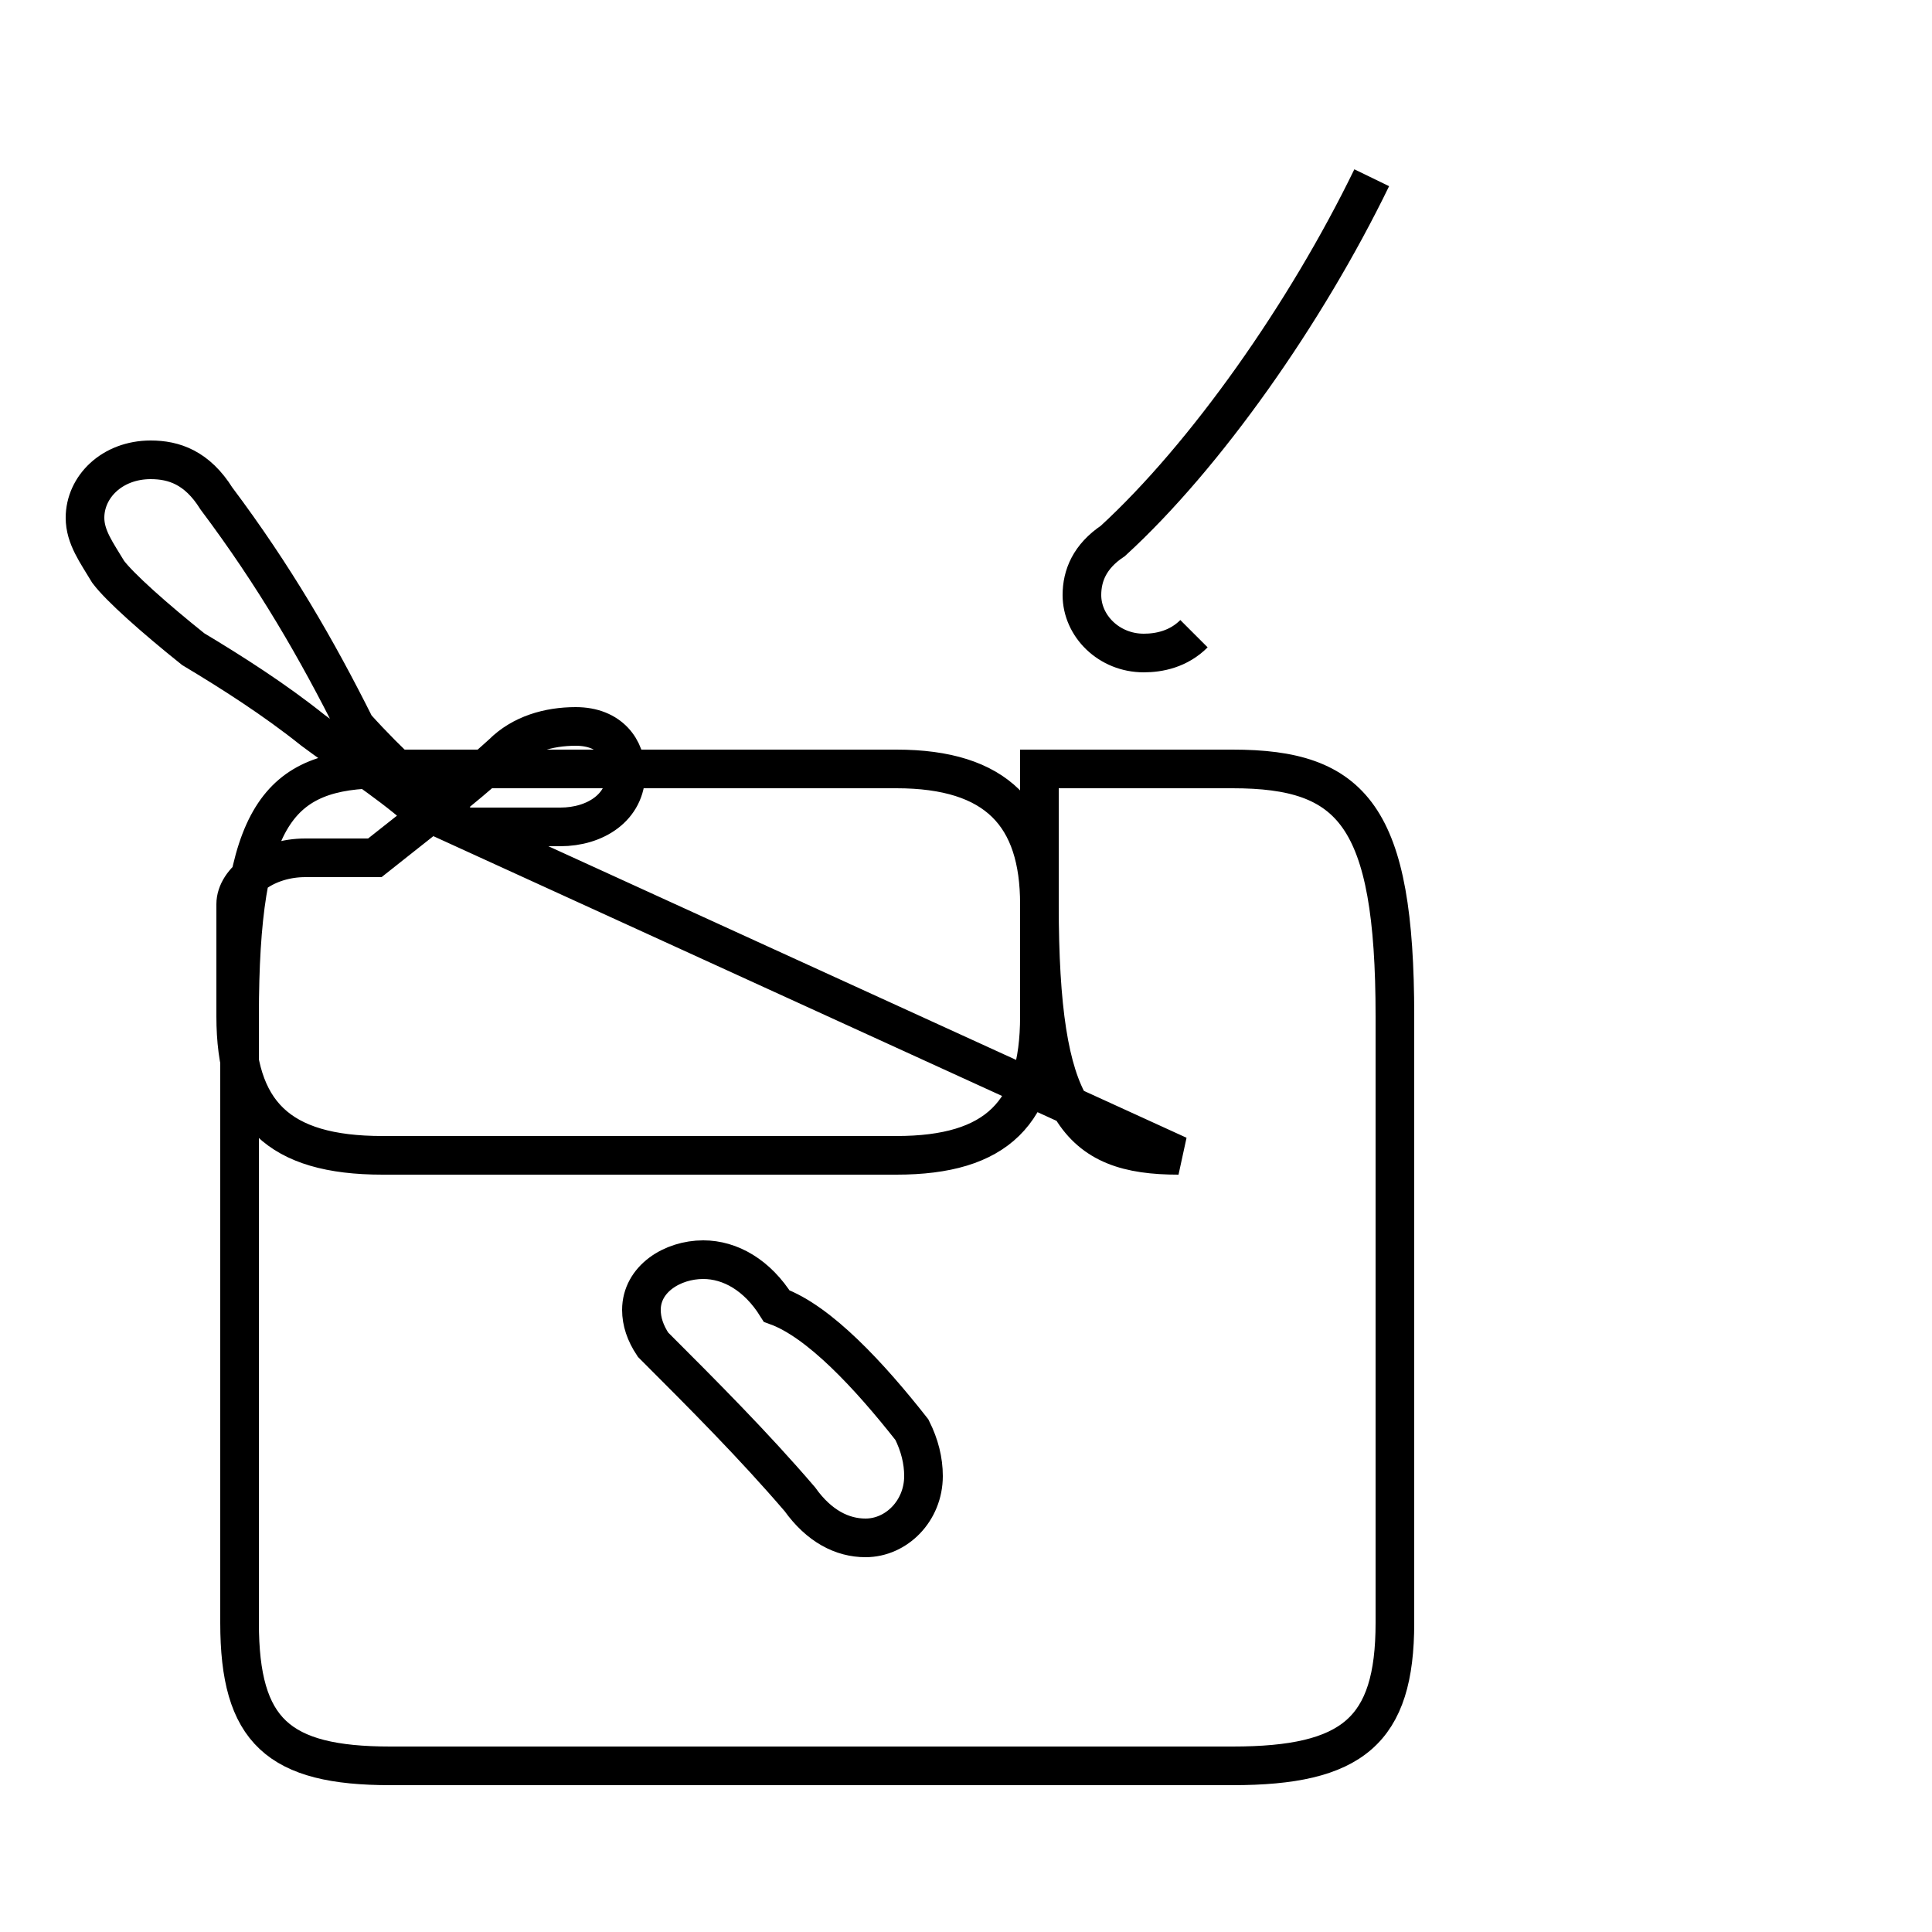 <?xml version='1.0' encoding='utf8'?>
<svg viewBox="0.0 -44.0 50.0 50.0" version="1.1" xmlns="http://www.w3.org/2000/svg">
<rect x="0.0" y="-44.0" width="50.0" height="50.0" fill="#808080" stroke="none"/>
<rect x="-1000" y="-1000" width="2000" height="2000" stroke="white" fill="white"/>
<g style="fill:none; stroke:#000000;  stroke-width:1">
<path d="M 10.8 23.1 C 10.0 23.8 8.9 24.5 8.1 25.1 C 7.1 25.9 6.0 26.6 5.0 27.2 C 4.0 28.0 3.1 28.8 2.8 29.2 C 2.5 29.7 2.2 30.1 2.2 30.6 C 2.2 31.4 2.9 32.1 3.9 32.1 C 4.5 32.1 5.1 31.9 5.6 31.1 C 7.1 29.1 8.2 27.2 9.2 25.2 C 10.1 24.2 11.0 23.4 12.0 22.6 C 12.9 22.6 13.7 22.6 14.5 22.6 C 15.4 22.6 16.2 23.1 16.2 24.0 C 16.2 24.6 15.8 25.2 14.9 25.2 C 14.2 25.2 13.5 25.0 13.0 24.5 C 11.9 23.5 10.7 22.6 9.7 21.8 C 9.1 21.8 8.4 21.8 7.9 21.8 C 6.9 21.8 6.1 21.2 6.1 20.6 L 6.1 17.7 C 6.1 15.2 7.2 14.1 9.9 14.1 L 23.2 14.1 C 25.8 14.1 26.9 15.2 26.9 17.7 L 26.9 20.6 C 26.9 22.9 25.8 24.1 23.2 24.1 L 9.9 24.1 C 7.2 24.1 6.2 22.9 6.2 17.7 L 6.2 2.0 C 6.2 -0.8 7.2 -1.7 10.1 -1.7 L 31.9 -1.7 C 35.0 -1.7 36.1 -0.8 36.1 2.0 L 36.1 17.7 C 36.1 22.9 35.0 24.1 31.9 24.1 L 26.9 24.1 L 26.9 20.6 C 26.9 15.2 27.9 14.1 30.5 14.1 Z M 20.1 10.2 C 19.6 11.0 18.9 11.4 18.2 11.4 C 17.4 11.4 16.6 10.9 16.6 10.1 C 16.6 9.8 16.7 9.5 16.9 9.2 C 18.2 7.9 19.5 6.6 20.7 5.2 C 21.2 4.5 21.8 4.2 22.4 4.2 C 23.2 4.2 23.9 4.9 23.9 5.8 C 23.9 6.2 23.8 6.6 23.6 7.0 C 22.5 8.4 21.2 9.8 20.1 10.2 Z M 35.5 39.4 C 33.8 35.9 31.2 32.2 28.8 30.0 C 28.2 29.6 28.0 29.1 28.0 28.6 C 28.0 27.8 28.7 27.1 29.6 27.1 C 30.0 27.1 30.5 27.2 30.9 27.6 C 00000000000000000000000000500000000005550055  " transform="scale(1, -1)" />
</g>
</svg>